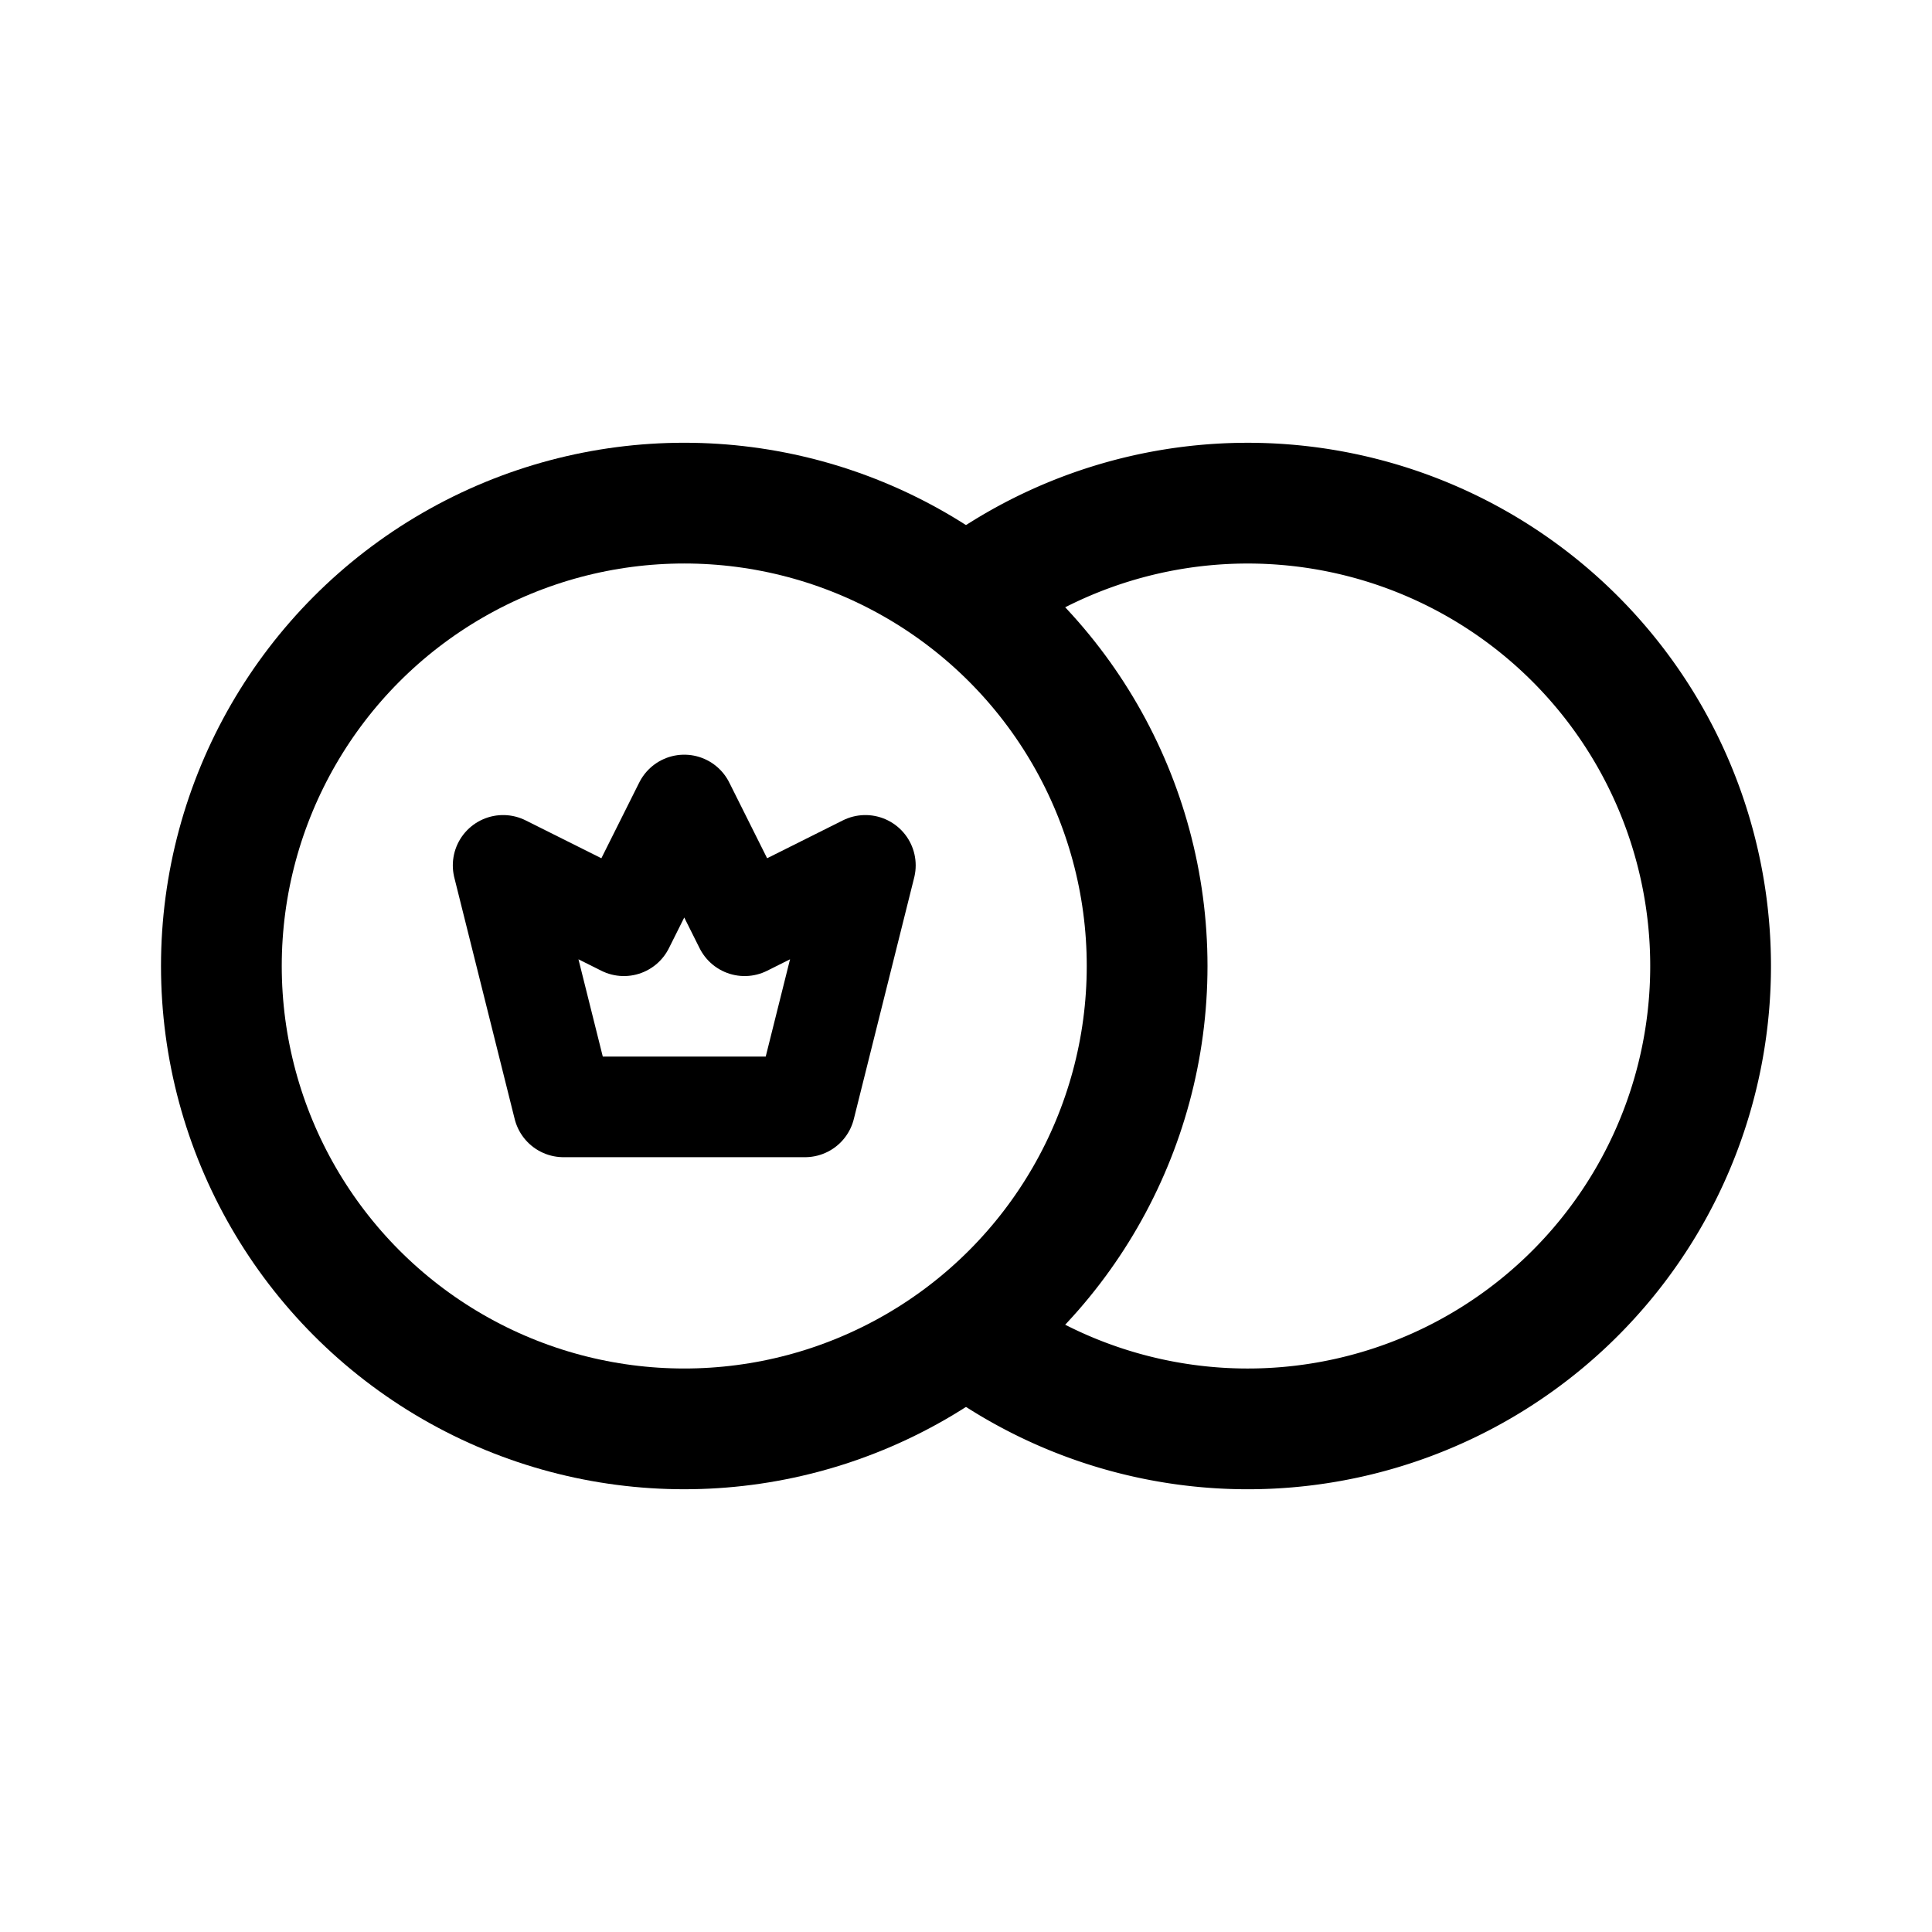 <svg width="192" height="192" viewBox="0 0 192 192" fill="none" xmlns="http://www.w3.org/2000/svg"><circle cx="68" cy="96" r="46" stroke="#000" stroke-width="12" stroke-linecap="round" stroke-linejoin="round"/><path d="M98.277 134.136a45.998 45.998 0 0 0 65.215-14.548 46.001 46.001 0 0 0-65.48-61.543" stroke="#000" stroke-width="12" stroke-linecap="round" stroke-linejoin="round"/><path d="M56 110h24l6-24-12 6-6-12-6 12-12-6 6 24Z" stroke="#000" stroke-width="10" stroke-linecap="round" stroke-linejoin="round"/></svg>